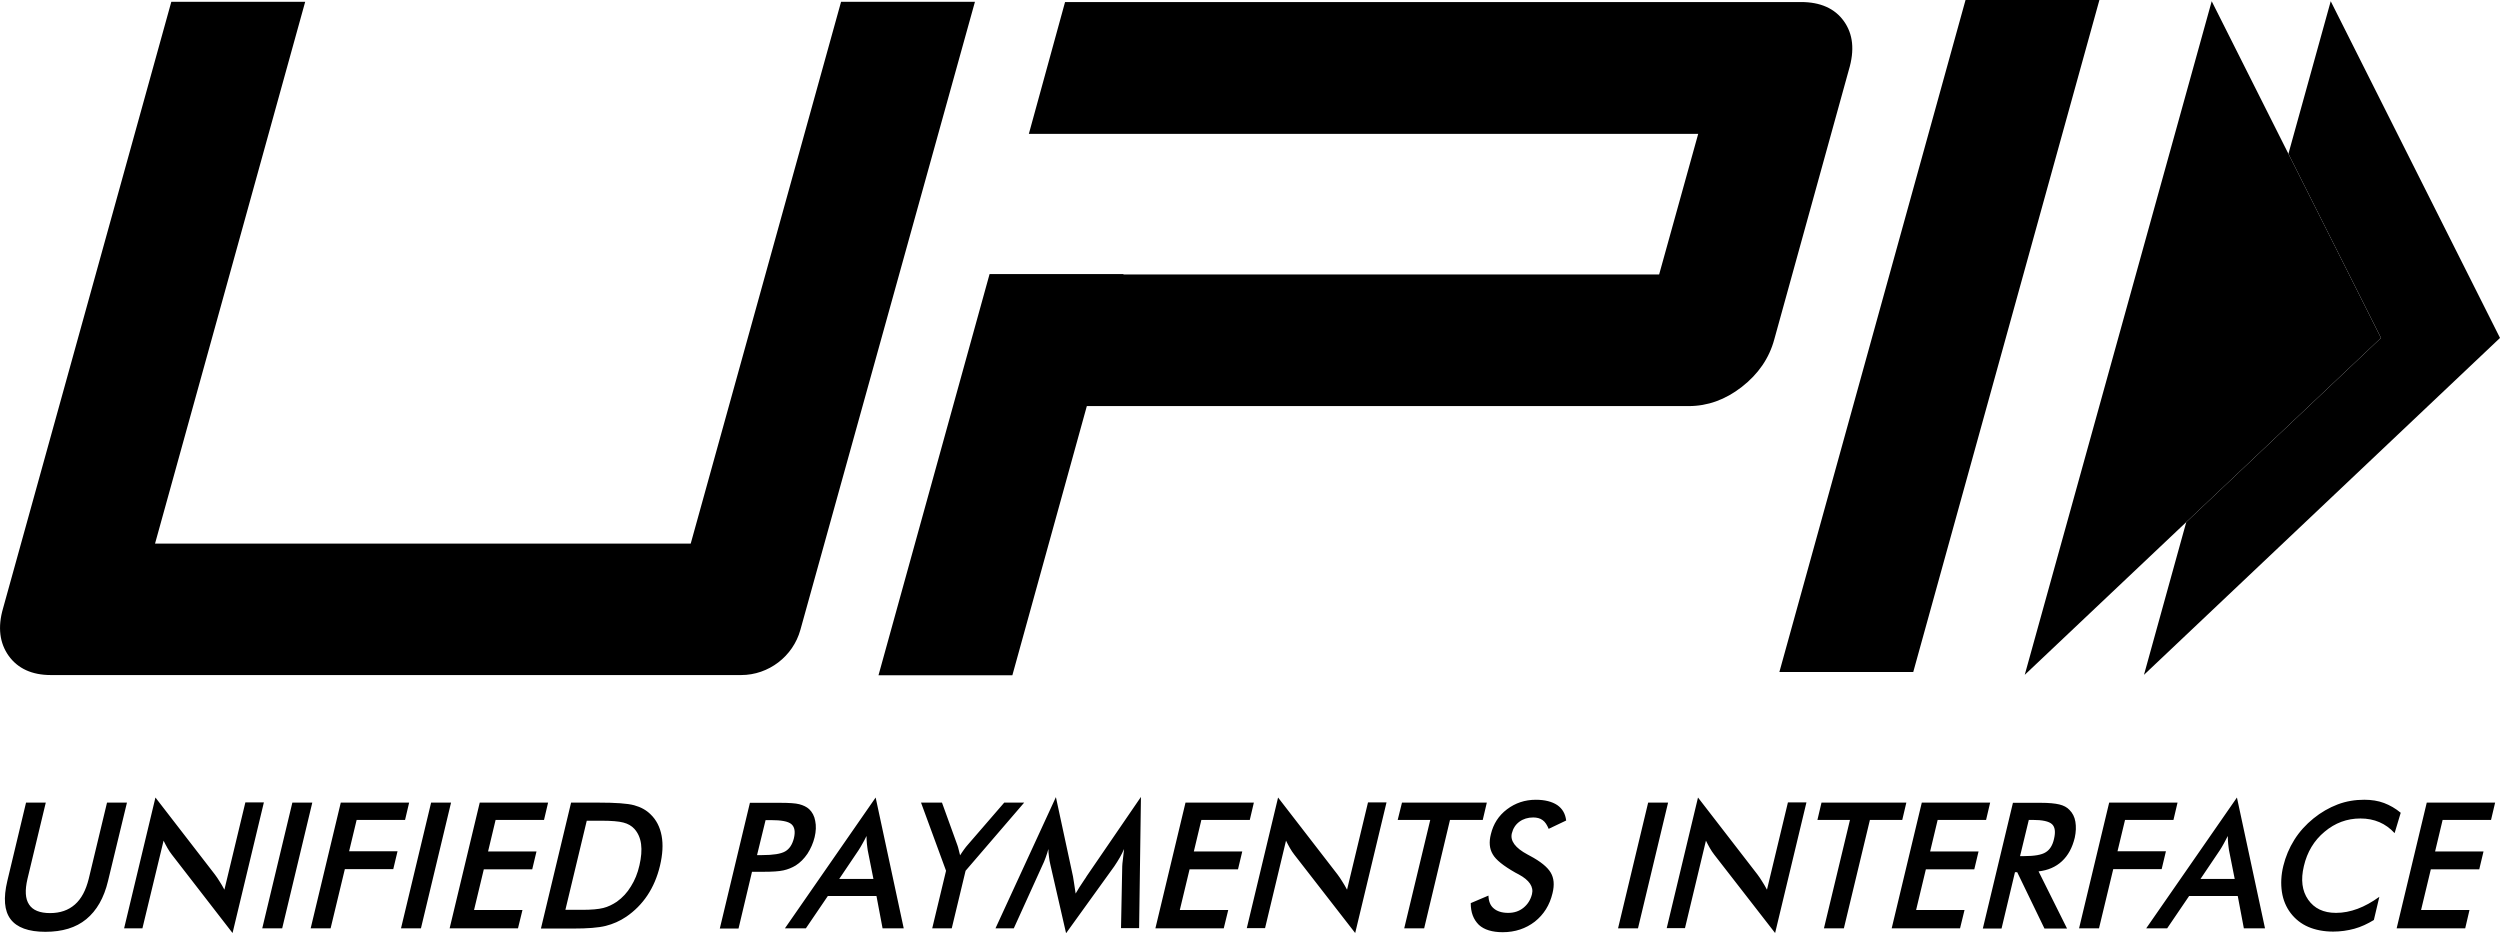 <?xml version="1.0" encoding="utf-8"?><svg version="1.1" id="Layer_1" xmlns="http://www.w3.org/2000/svg" xmlns:xlink="http://www.w3.org/1999/xlink" x="0px" y="0px" viewBox="0 0 122.88 45.88" style="enable-background:new 0 0 122.88 45.88" xml:space="preserve"><g><polygon class="st0" points="114.56,0.06 122.88,16.61 105.38,33.17 107.46,25.66 117.03,16.61 112.48,7.56 114.56,0.06"/><polygon class="st1" points="108.71,0.06 117.03,16.61 99.52,33.17 108.71,0.06"/><path class="st2" d="M1.28,39.45h0.97l-0.9,3.75c-0.13,0.56-0.11,0.98,0.08,1.26c0.18,0.28,0.53,0.42,1.03,0.42 c0.5,0,0.9-0.14,1.22-0.42c0.32-0.28,0.54-0.7,0.68-1.26l0.9-3.75h0.98L5.31,43.3c-0.2,0.84-0.56,1.46-1.07,1.88 c-0.51,0.42-1.18,0.62-2.01,0.62c-0.83,0-1.4-0.21-1.71-0.62c-0.31-0.41-0.36-1.04-0.16-1.88L1.28,39.45L1.28,39.45z M94.04,33.03 h-6.58L96.61,0h6.58L94.04,33.03L94.04,33.03z M39.34,30.96c-0.36,1.3-1.56,2.22-2.91,2.22H2.5c-0.93,0-1.62-0.32-2.07-0.94 c-0.45-0.63-0.55-1.41-0.28-2.34L8.42,0.09l6.58,0L7.62,26.72h26.33l7.39-26.63l6.58,0L39.34,30.96L39.34,30.96L39.34,30.96z M90.63,1.04c-0.45-0.63-1.16-0.94-2.11-0.94l-36.17,0l-1.78,6.48l32.9,0l-1.92,6.91H55.22v-0.02h-6.58l-5.46,19.72l6.58,0 l3.66-13.23h29.58c0.93,0,1.8-0.31,2.61-0.94c0.81-0.63,1.35-1.41,1.6-2.34l3.66-13.23C91.17,2.46,91.08,1.67,90.63,1.04 L90.63,1.04L90.63,1.04z M117.8,45.63l1.48-6.18h3.36l-0.2,0.85h-2.38l-0.37,1.55h2.38l-0.21,0.88h-2.38l-0.48,2h2.38l-0.21,0.9 H117.8L117.8,45.63z M117.7,40.95c-0.22-0.24-0.47-0.42-0.75-0.54c-0.28-0.12-0.59-0.18-0.93-0.18c-0.66,0-1.25,0.22-1.76,0.65 c-0.52,0.43-0.86,1-1.02,1.69c-0.16,0.67-0.09,1.22,0.21,1.65c0.3,0.43,0.75,0.65,1.37,0.65c0.36,0,0.71-0.07,1.06-0.2 c0.35-0.13,0.71-0.33,1.07-0.59l-0.27,1.14c-0.31,0.19-0.63,0.34-0.96,0.43s-0.68,0.14-1.04,0.14c-0.46,0-0.87-0.08-1.22-0.23 c-0.35-0.15-0.64-0.38-0.87-0.68c-0.22-0.29-0.37-0.64-0.43-1.04c-0.06-0.4-0.04-0.83,0.07-1.28s0.29-0.88,0.54-1.28 c0.25-0.4,0.57-0.75,0.94-1.05c0.37-0.3,0.77-0.53,1.19-0.69c0.42-0.16,0.86-0.23,1.31-0.23c0.35,0,0.68,0.05,0.97,0.16 s0.57,0.27,0.82,0.48L117.7,40.95L117.7,40.95z M110.29,45.63l-0.3-1.59h-2.39l-1.08,1.59h-1.03l4.46-6.43l1.38,6.43H110.29 L110.29,45.63z M108.16,43.2h1.68l-0.28-1.41c-0.01-0.09-0.03-0.19-0.04-0.31s-0.02-0.25-0.02-0.39c-0.07,0.13-0.13,0.26-0.2,0.38 c-0.06,0.12-0.13,0.22-0.19,0.32L108.16,43.2L108.16,43.2z M102.19,45.63l1.48-6.18h3.36l-0.2,0.85h-2.38l-0.37,1.54h2.38 l-0.21,0.88h-2.38l-0.7,2.91H102.19L102.19,45.63z M99.04,42.87l-0.66,2.77h-0.92l1.48-6.18h1.37c0.4,0,0.7,0.03,0.91,0.08 c0.21,0.05,0.38,0.14,0.5,0.27c0.15,0.15,0.25,0.34,0.29,0.58c0.04,0.24,0.03,0.5-0.03,0.78c-0.12,0.5-0.33,0.88-0.63,1.16 c-0.3,0.28-0.69,0.45-1.15,0.5l1.4,2.81h-1.11l-1.34-2.77H99.04L99.04,42.87z M99.29,42.08h0.18c0.52,0,0.88-0.06,1.08-0.19 c0.2-0.12,0.34-0.34,0.41-0.66c0.08-0.34,0.05-0.58-0.1-0.72c-0.15-0.14-0.47-0.21-0.96-0.21h-0.18L99.29,42.08L99.29,42.08z M92.98,45.63l1.48-6.18h3.36l-0.2,0.85h-2.38l-0.37,1.55h2.38l-0.21,0.88h-2.38l-0.48,2h2.38l-0.22,0.9H92.98L92.98,45.63z M91.91,40.3l-1.28,5.33h-0.98l1.28-5.33h-1.6l0.2-0.85h4.17l-0.2,0.85H91.91L91.91,40.3z M81.92,45.63l1.54-6.43l2.92,3.78 c0.08,0.11,0.16,0.22,0.23,0.34c0.08,0.12,0.16,0.26,0.24,0.41l1.03-4.29h0.91l-1.54,6.42l-2.99-3.85 c-0.08-0.1-0.15-0.21-0.22-0.33c-0.07-0.12-0.13-0.24-0.19-0.36l-1.03,4.3H81.92L81.92,45.63z M79.53,45.63l1.48-6.18h0.98 l-1.48,6.18H79.53L79.53,45.63z M72.29,44.39l0.87-0.37c0.01,0.28,0.09,0.49,0.26,0.63c0.16,0.14,0.4,0.22,0.71,0.22 c0.29,0,0.54-0.08,0.75-0.25s0.35-0.39,0.42-0.67c0.09-0.36-0.13-0.69-0.65-0.97c-0.07-0.04-0.13-0.07-0.17-0.09 c-0.58-0.33-0.96-0.63-1.11-0.9c-0.16-0.27-0.19-0.6-0.09-0.99c0.12-0.5,0.38-0.91,0.79-1.22c0.41-0.31,0.88-0.47,1.42-0.47 c0.44,0,0.79,0.09,1.05,0.26c0.26,0.18,0.4,0.43,0.44,0.76l-0.86,0.41c-0.08-0.19-0.17-0.34-0.3-0.43 c-0.12-0.09-0.28-0.13-0.46-0.13c-0.26,0-0.49,0.07-0.68,0.21c-0.19,0.14-0.31,0.33-0.37,0.57c-0.09,0.37,0.17,0.72,0.77,1.04 c0.05,0.03,0.08,0.04,0.11,0.06c0.53,0.28,0.87,0.56,1.03,0.83c0.16,0.27,0.19,0.6,0.09,1.01c-0.14,0.59-0.43,1.05-0.87,1.4 c-0.44,0.34-0.97,0.52-1.58,0.52c-0.51,0-0.91-0.12-1.17-0.36C72.42,45.19,72.29,44.85,72.29,44.39L72.29,44.39z M71.27,40.3 L70,45.63h-0.98l1.28-5.33h-1.6l0.21-0.85h4.17l-0.2,0.85H71.27L71.27,40.3z M61.28,45.63l1.54-6.43l2.92,3.78 c0.08,0.11,0.16,0.22,0.23,0.34c0.08,0.12,0.16,0.26,0.24,0.41l1.03-4.29h0.91l-1.54,6.42l-2.99-3.85 c-0.08-0.1-0.15-0.21-0.22-0.33c-0.07-0.12-0.13-0.24-0.19-0.36l-1.03,4.3H61.28L61.28,45.63z M56.79,45.63l1.48-6.18h3.36 l-0.2,0.85h-2.38l-0.37,1.55h2.38l-0.21,0.88h-2.38l-0.48,2h2.38l-0.22,0.9H56.79L56.79,45.63z M55.16,42.58 c0-0.05,0.01-0.18,0.04-0.4c0.02-0.18,0.04-0.33,0.05-0.45c-0.06,0.14-0.13,0.28-0.21,0.42c-0.08,0.14-0.17,0.28-0.27,0.43 l-2.37,3.29l-0.77-3.36c-0.03-0.14-0.06-0.27-0.07-0.4c-0.02-0.13-0.03-0.26-0.03-0.38c-0.03,0.13-0.08,0.26-0.13,0.41 c-0.05,0.14-0.11,0.29-0.19,0.45l-1.38,3.04h-0.9l2.97-6.45l0.84,3.9c0.01,0.06,0.03,0.17,0.05,0.31c0.02,0.14,0.05,0.32,0.08,0.53 c0.1-0.18,0.24-0.4,0.43-0.68c0.05-0.07,0.09-0.13,0.11-0.17l2.67-3.9l-0.09,6.45H55.1L55.16,42.58L55.16,42.58z M45.82,45.63 l0.68-2.83l-1.23-3.35h1.03l0.76,2.1c0.02,0.05,0.04,0.13,0.06,0.21c0.02,0.09,0.05,0.18,0.07,0.28c0.06-0.1,0.13-0.19,0.19-0.28 s0.13-0.17,0.19-0.24l1.79-2.07h0.98l-2.88,3.35l-0.68,2.83H45.82L45.82,45.63z M43.38,45.63l-0.3-1.59h-2.39l-1.08,1.59h-1.03 l4.46-6.43l1.38,6.43H43.38L43.38,45.63z M41.25,43.2h1.68l-0.28-1.41c-0.01-0.09-0.03-0.19-0.04-0.31 c-0.01-0.12-0.02-0.25-0.02-0.39c-0.06,0.13-0.13,0.26-0.2,0.38c-0.06,0.12-0.13,0.22-0.19,0.32L41.25,43.2L41.25,43.2z M36.96,42.86l-0.66,2.78h-0.92l1.48-6.18h1.48c0.44,0,0.76,0.02,0.95,0.07c0.19,0.05,0.36,0.13,0.48,0.24 c0.15,0.14,0.26,0.34,0.3,0.58c0.05,0.24,0.04,0.51-0.03,0.8c-0.07,0.29-0.19,0.56-0.35,0.81c-0.17,0.25-0.36,0.44-0.58,0.58 c-0.18,0.11-0.38,0.19-0.6,0.24s-0.55,0.07-0.99,0.07H36.96L36.96,42.86z M37.21,42.03h0.25c0.54,0,0.92-0.06,1.13-0.18 c0.21-0.12,0.35-0.33,0.43-0.64c0.08-0.33,0.04-0.56-0.12-0.7s-0.5-0.2-1.02-0.2h-0.25L37.21,42.03L37.21,42.03z M26.59,45.63 l1.48-6.18h1.32c0.86,0,1.45,0.04,1.78,0.13c0.33,0.09,0.6,0.24,0.81,0.45c0.28,0.27,0.46,0.62,0.54,1.05 c0.08,0.43,0.05,0.92-0.08,1.47c-0.13,0.55-0.34,1.04-0.62,1.46s-0.63,0.77-1.04,1.05c-0.31,0.21-0.65,0.36-1.01,0.45 c-0.36,0.09-0.89,0.13-1.6,0.13H26.59L26.59,45.63z M27.79,44.72h0.82c0.45,0,0.8-0.03,1.04-0.09c0.24-0.06,0.46-0.17,0.67-0.31 c0.28-0.2,0.51-0.45,0.69-0.75c0.19-0.3,0.33-0.64,0.42-1.04c0.09-0.39,0.12-0.74,0.08-1.04c-0.04-0.3-0.15-0.55-0.33-0.75 c-0.14-0.15-0.31-0.25-0.54-0.31c-0.22-0.06-0.59-0.09-1.09-0.09h-0.71L27.79,44.72L27.79,44.72z M22.1,45.63l1.48-6.18h3.36 l-0.2,0.85h-2.38l-0.37,1.55h2.38l-0.21,0.88h-2.38l-0.48,2h2.38l-0.22,0.9H22.1L22.1,45.63z M19.71,45.63l1.48-6.18h0.98 l-1.48,6.18H19.71L19.71,45.63z M15.27,45.63l1.48-6.18h3.36l-0.2,0.85h-2.38l-0.37,1.54h2.38l-0.21,0.88h-2.38l-0.7,2.91H15.27 L15.27,45.63z M12.89,45.63l1.48-6.18h0.98l-1.48,6.18H12.89L12.89,45.63z M6.1,45.63l1.54-6.43l2.92,3.78 c0.08,0.11,0.16,0.22,0.23,0.34c0.08,0.12,0.16,0.26,0.24,0.41l1.03-4.29h0.91l-1.54,6.42l-2.98-3.85 c-0.08-0.1-0.15-0.21-0.22-0.33c-0.07-0.12-0.13-0.24-0.19-0.36L7,45.63H6.1L6.1,45.63z"/></g></svg>